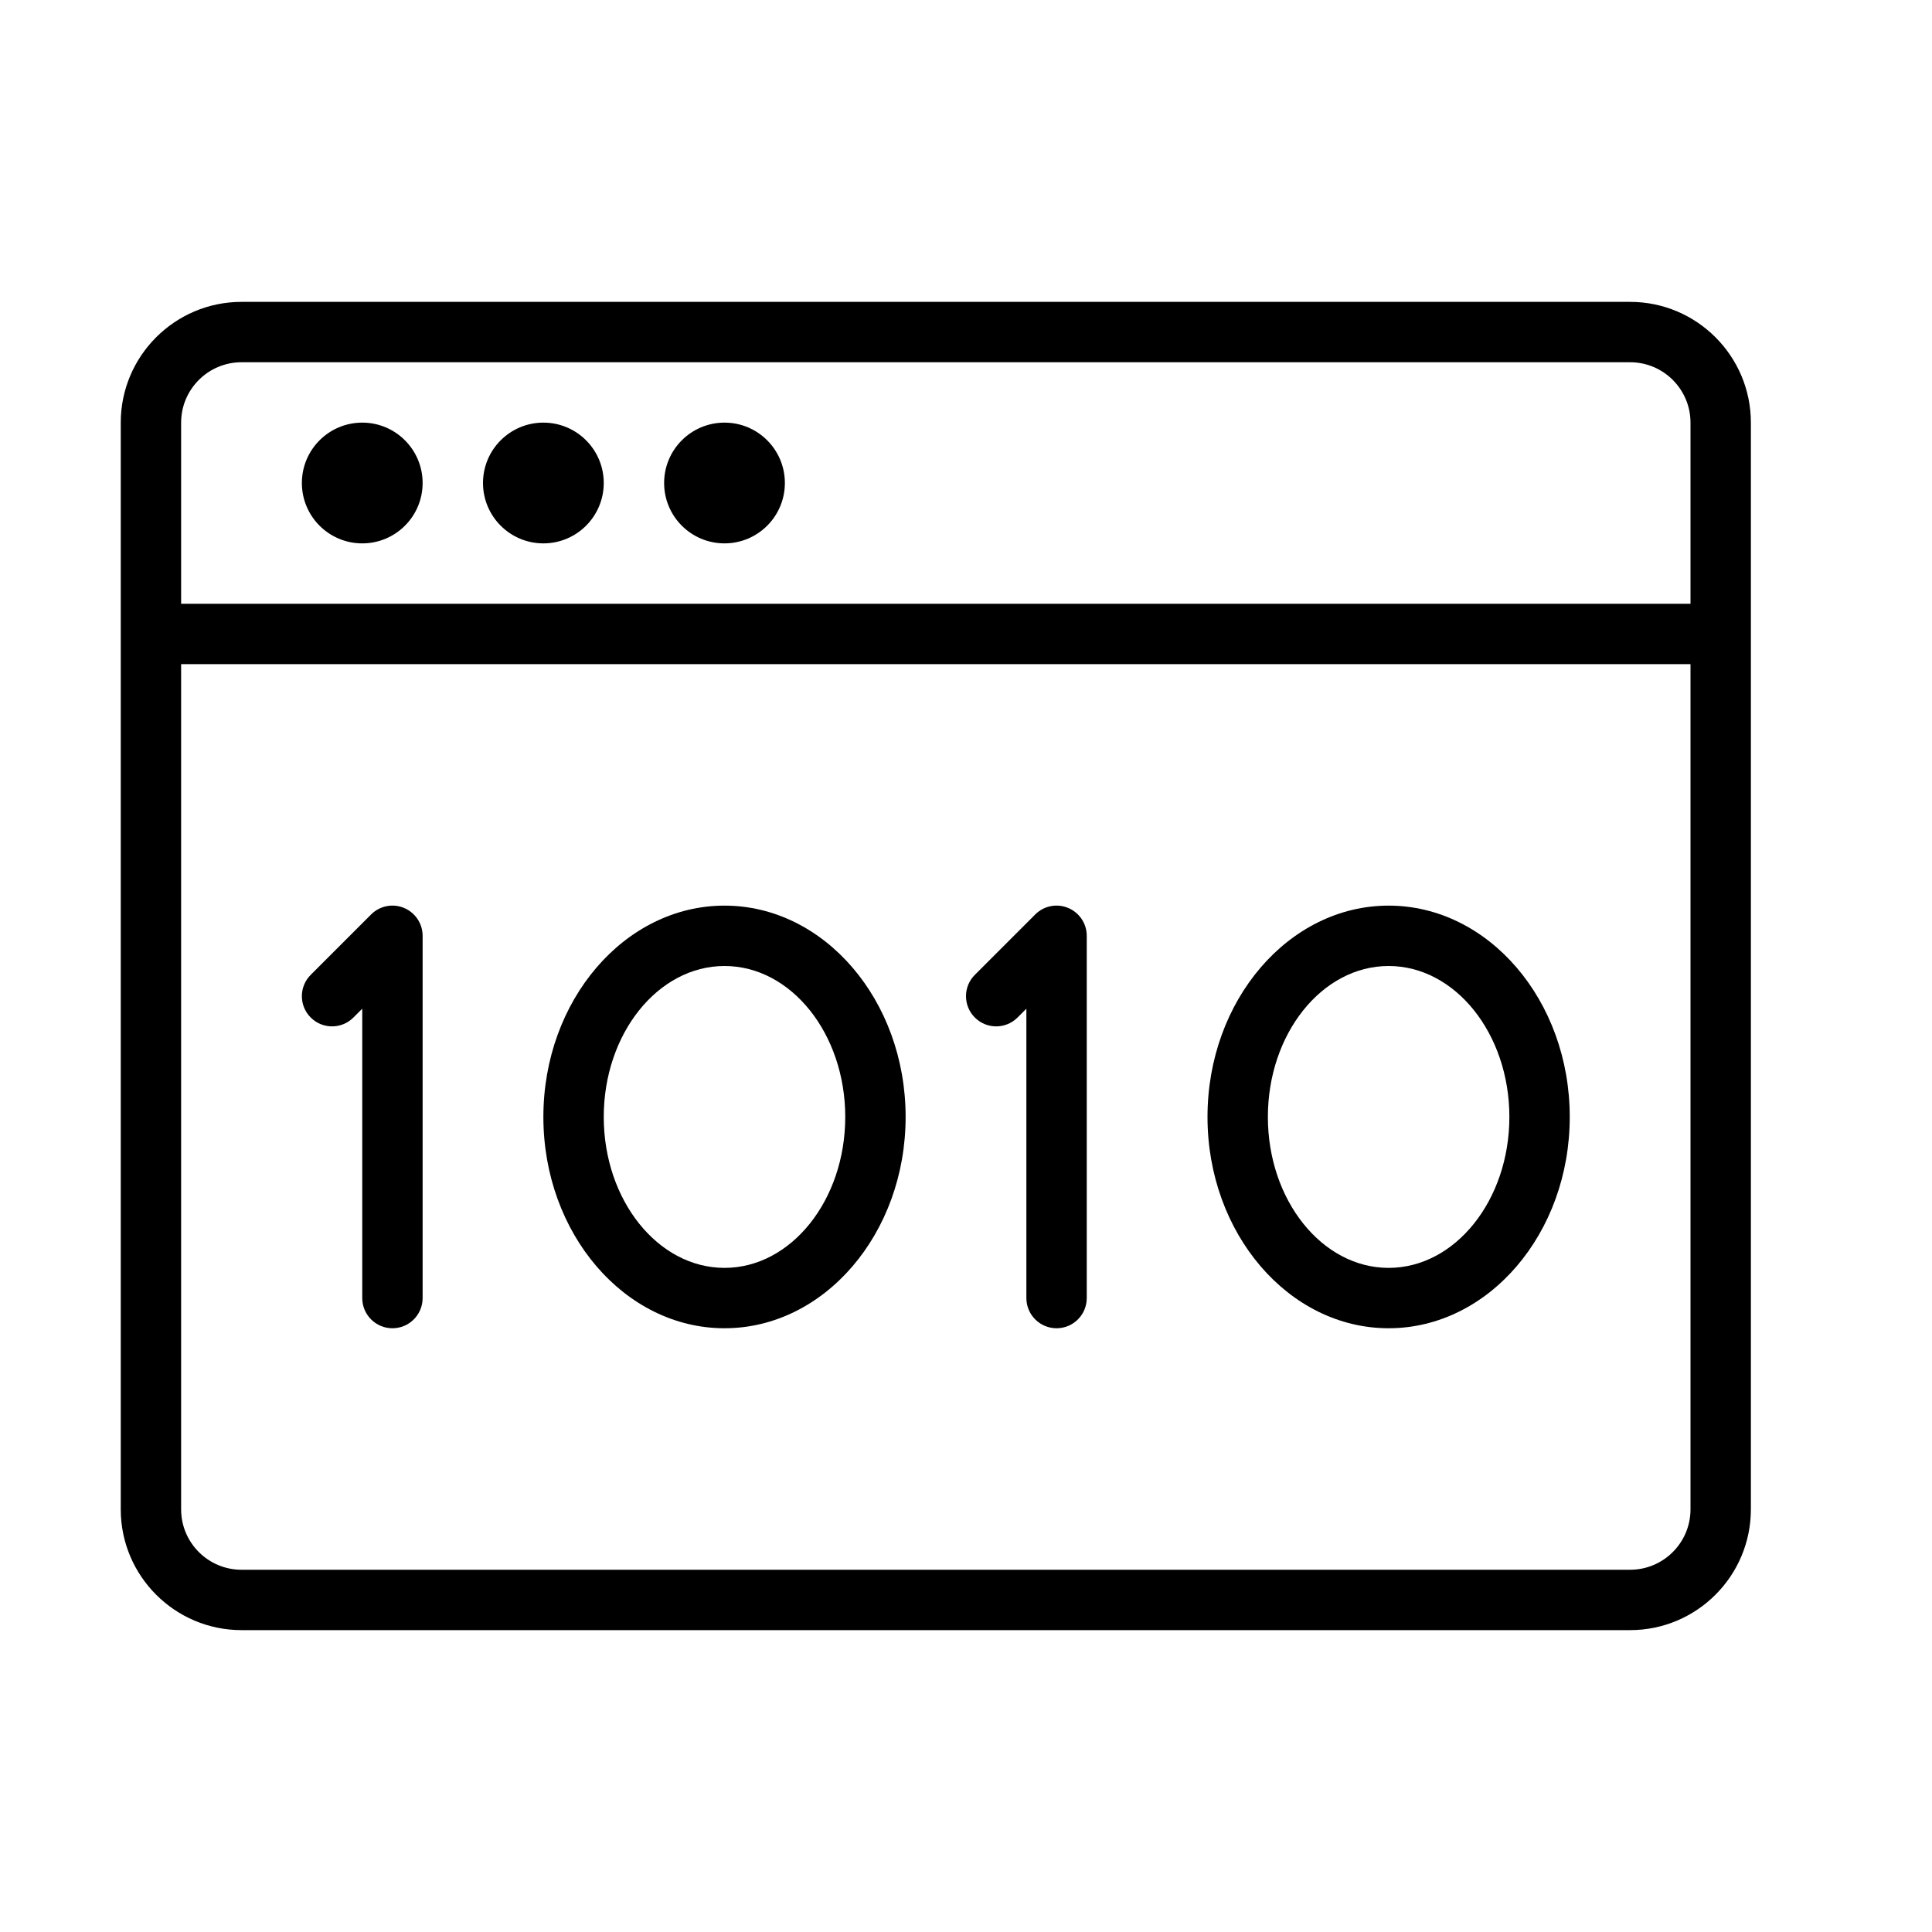 <?xml version="1.0" encoding="UTF-8" standalone="no"?>
<svg width="64px" height="64px" viewBox="0 0 64 64" version="1.1" xmlns="http://www.w3.org/2000/svg" xmlns:xlink="http://www.w3.org/1999/xlink">
    <!-- Generator: Sketch 3.7.2 (28276) - http://www.bohemiancoding.com/sketch -->
    <title>com-window-10</title>
    <desc>Created with Sketch.</desc>
    <defs></defs>
    <g id="64px-Line" stroke="none" stroke-width="1" fill="none" fill-rule="evenodd">
        <g id="com-window-10"></g>
        <path d="M8,54 L54,54 C56.206,54 58,52.206 58,50 L58,14 C58,11.794 56.206,10 54,10 L8,10 C5.794,10 4,11.794 4,14 L4,50 C4,52.206 5.794,54 8,54 L8,54 Z M54,52 L8,52 C6.897,52 6,51.103 6,50 L6,22 L56,22 L56,50 C56,51.103 55.103,52 54,52 L54,52 Z M8,12 L54,12 C55.103,12 56,12.897 56,14 L56,20 L6,20 L6,14 C6,12.897 6.897,12 8,12 L8,12 Z" id="Shape" fill="#000000"></path>
        <circle id="Oval" fill="#000000" cx="12" cy="16" r="2"></circle>
        <circle id="Oval" fill="#000000" cx="18" cy="16" r="2"></circle>
        <circle id="Oval" fill="#000000" cx="24" cy="16" r="2"></circle>
        <path d="M24,30 C20.691,30 18,33.14 18,37 C18,40.86 20.691,44 24,44 C27.309,44 30,40.86 30,37 C30,33.14 27.309,30 24,30 L24,30 Z M24,42 C21.794,42 20,39.757 20,37 C20,34.243 21.794,32 24,32 C26.206,32 28,34.243 28,37 C28,39.757 26.206,42 24,42 L24,42 Z" id="Shape" fill="#000000"></path>
        <path d="M46,30 C42.691,30 40,33.14 40,37 C40,40.86 42.691,44 46,44 C49.309,44 52,40.86 52,37 C52,33.14 49.309,30 46,30 L46,30 Z M46,42 C43.794,42 42,39.757 42,37 C42,34.243 43.794,32 46,32 C48.206,32 50,34.243 50,37 C50,39.757 48.206,42 46,42 L46,42 Z" id="Shape" fill="#000000"></path>
        <path d="M35.383,30.076 C35.008,29.92 34.579,30.006 34.293,30.293 L32.293,32.293 C31.902,32.684 31.902,33.316 32.293,33.707 C32.684,34.098 33.316,34.098 33.707,33.707 L34,33.414 L34,43 C34,43.552 34.448,44 35,44 C35.552,44 36,43.552 36,43 L36,31 C36,30.596 35.756,30.231 35.383,30.076 L35.383,30.076 Z" id="Shape" fill="#000000"></path>
        <path d="M13.383,30.076 C13.008,29.92 12.579,30.006 12.293,30.293 L10.293,32.293 C9.902,32.684 9.902,33.316 10.293,33.707 C10.684,34.098 11.316,34.098 11.707,33.707 L12,33.414 L12,43 C12,43.552 12.448,44 13,44 C13.552,44 14,43.552 14,43 L14,31 C14,30.596 13.756,30.231 13.383,30.076 L13.383,30.076 Z" id="Shape" fill="#000000"></path>
    </g>
</svg>